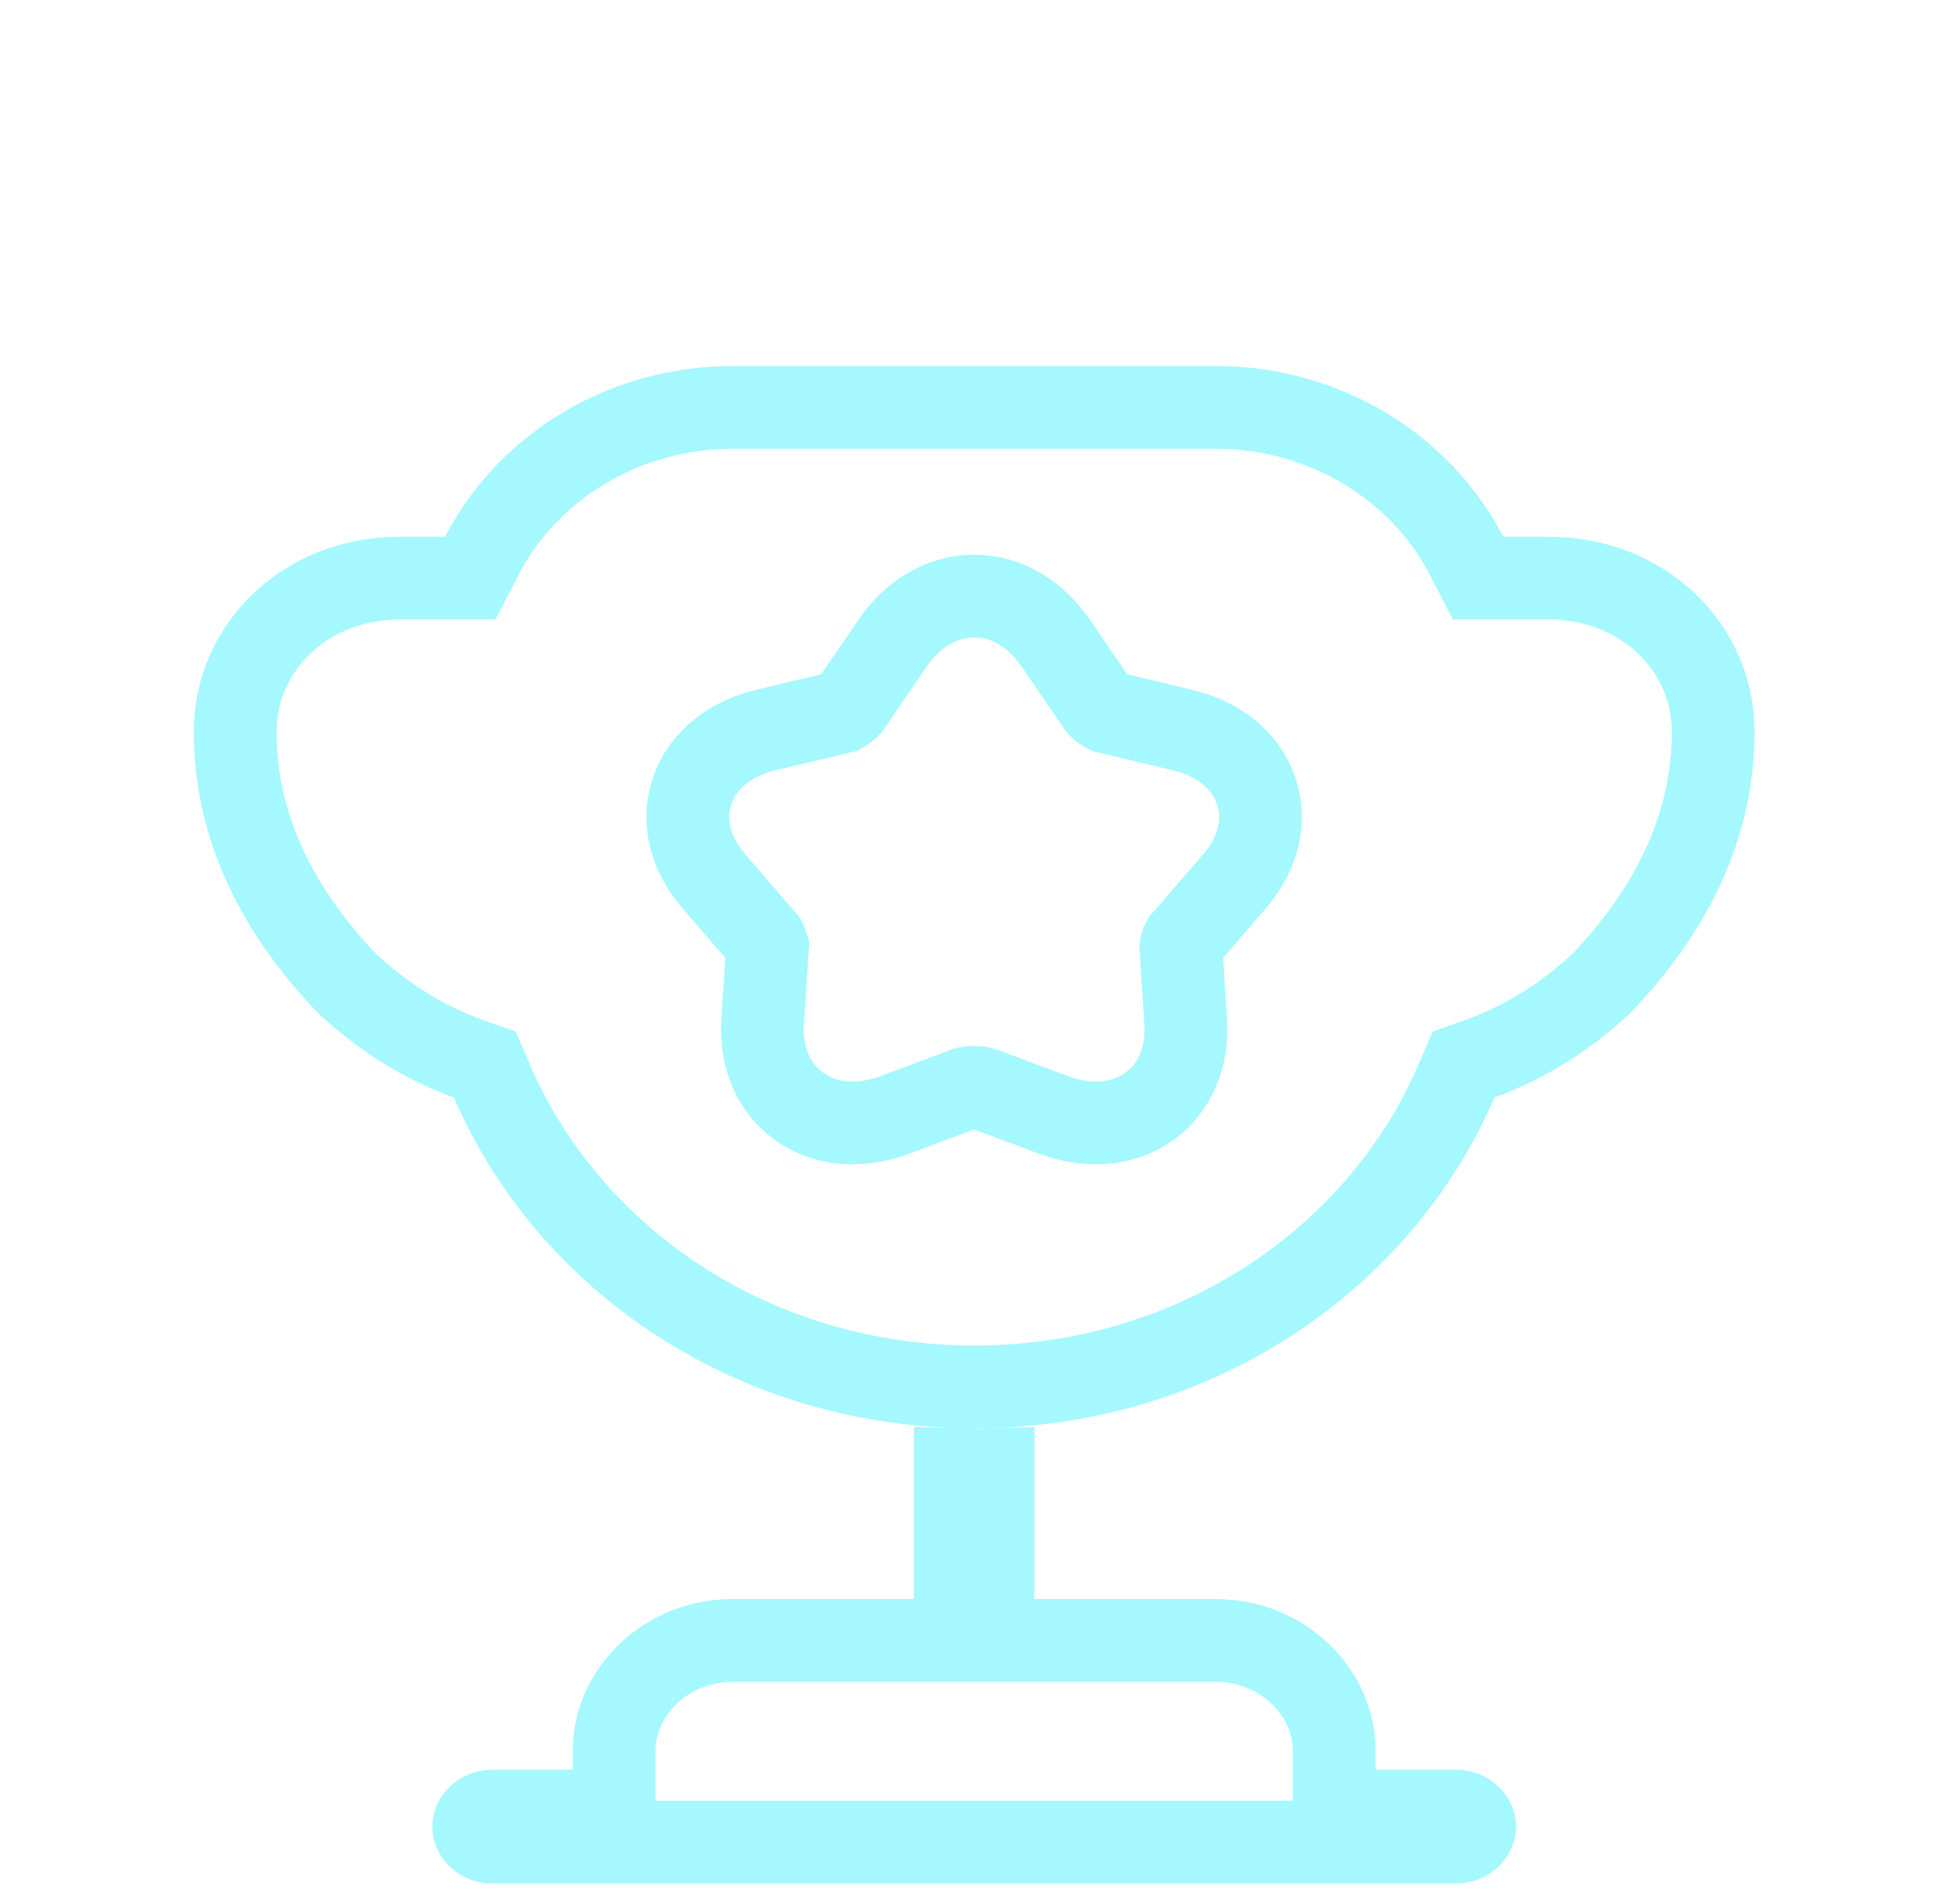 <svg width="47" height="46" viewBox="0 0 47 46" fill="none" xmlns="http://www.w3.org/2000/svg">
<path d="M22.085 39.634H23.085V38.634V35.504C23.238 35.508 23.39 35.509 23.541 35.509C23.691 35.509 23.843 35.508 23.996 35.504V38.634V39.634H24.996H29.361C30.997 39.634 32.241 40.889 32.241 42.301V42.759V43.759H33.241H35.181C35.478 43.759 35.636 43.987 35.636 44.134C35.636 44.281 35.478 44.509 35.181 44.509H11.9C11.603 44.509 11.445 44.281 11.445 44.134C11.445 43.987 11.603 43.759 11.9 43.759H13.84H14.84V42.759V42.301C14.84 40.889 16.085 39.634 17.72 39.634H22.085Z" stroke="#A5F8FD" stroke-width="2"/>
<path d="M35.775 25.575L35.365 25.721L35.194 26.121C33.338 30.437 28.857 33.509 23.541 33.509C18.225 33.509 13.743 30.437 11.888 26.121L11.716 25.721L11.306 25.575C10.183 25.172 9.18 24.509 8.377 23.753C6.707 21.999 5.684 19.985 5.684 17.679C5.684 15.644 7.374 13.968 9.669 13.968H10.756H11.365L11.644 13.427C12.732 11.324 15.025 9.843 17.721 9.843H29.361C32.056 9.843 34.35 11.324 35.437 13.427L35.717 13.968H36.326H37.412C39.707 13.968 41.398 15.644 41.398 17.679C41.398 19.985 40.375 21.999 38.705 23.753C37.901 24.509 36.899 25.172 35.775 25.575ZM28.557 22.802C28.567 22.773 28.578 22.75 28.585 22.737L28.587 22.735L28.605 22.715L29.802 21.328C30.343 20.72 30.63 19.91 30.352 19.103C30.08 18.309 29.368 17.833 28.589 17.643L28.584 17.642L26.757 17.206C26.753 17.204 26.745 17.201 26.732 17.194C26.707 17.182 26.677 17.164 26.645 17.141C26.613 17.118 26.587 17.095 26.567 17.076C26.556 17.065 26.55 17.058 26.548 17.055L26.545 17.051L26.539 17.042L25.511 15.538L25.511 15.538C25.054 14.871 24.362 14.402 23.541 14.402C22.719 14.402 22.028 14.871 21.571 15.538L21.571 15.538L20.543 17.042L20.536 17.051L20.533 17.055C20.531 17.058 20.525 17.065 20.514 17.076C20.495 17.095 20.468 17.118 20.436 17.141C20.405 17.164 20.374 17.182 20.35 17.194C20.337 17.201 20.328 17.204 20.325 17.206L18.497 17.642L18.497 17.642L18.492 17.643C17.714 17.833 17.002 18.309 16.729 19.103C16.451 19.91 16.738 20.72 17.28 21.328L18.477 22.715L18.494 22.735L18.496 22.737C18.504 22.75 18.514 22.773 18.525 22.802C18.535 22.831 18.541 22.858 18.544 22.878C18.545 22.881 18.545 22.884 18.546 22.887L18.43 24.671C18.373 25.487 18.656 26.285 19.348 26.759C20.023 27.222 20.865 27.22 21.619 26.94L21.621 26.939L23.358 26.29C23.365 26.288 23.379 26.285 23.402 26.282C23.441 26.277 23.489 26.274 23.541 26.274C23.593 26.274 23.641 26.277 23.679 26.282C23.702 26.285 23.716 26.288 23.723 26.29L25.46 26.939L25.462 26.94C26.217 27.22 27.058 27.222 27.734 26.759C28.426 26.285 28.708 25.487 28.651 24.671C28.651 24.669 28.651 24.668 28.651 24.667L28.536 22.887C28.536 22.884 28.537 22.881 28.537 22.878C28.54 22.858 28.547 22.831 28.557 22.802Z" stroke="#A5F8FD" stroke-width="2"/>
</svg>
